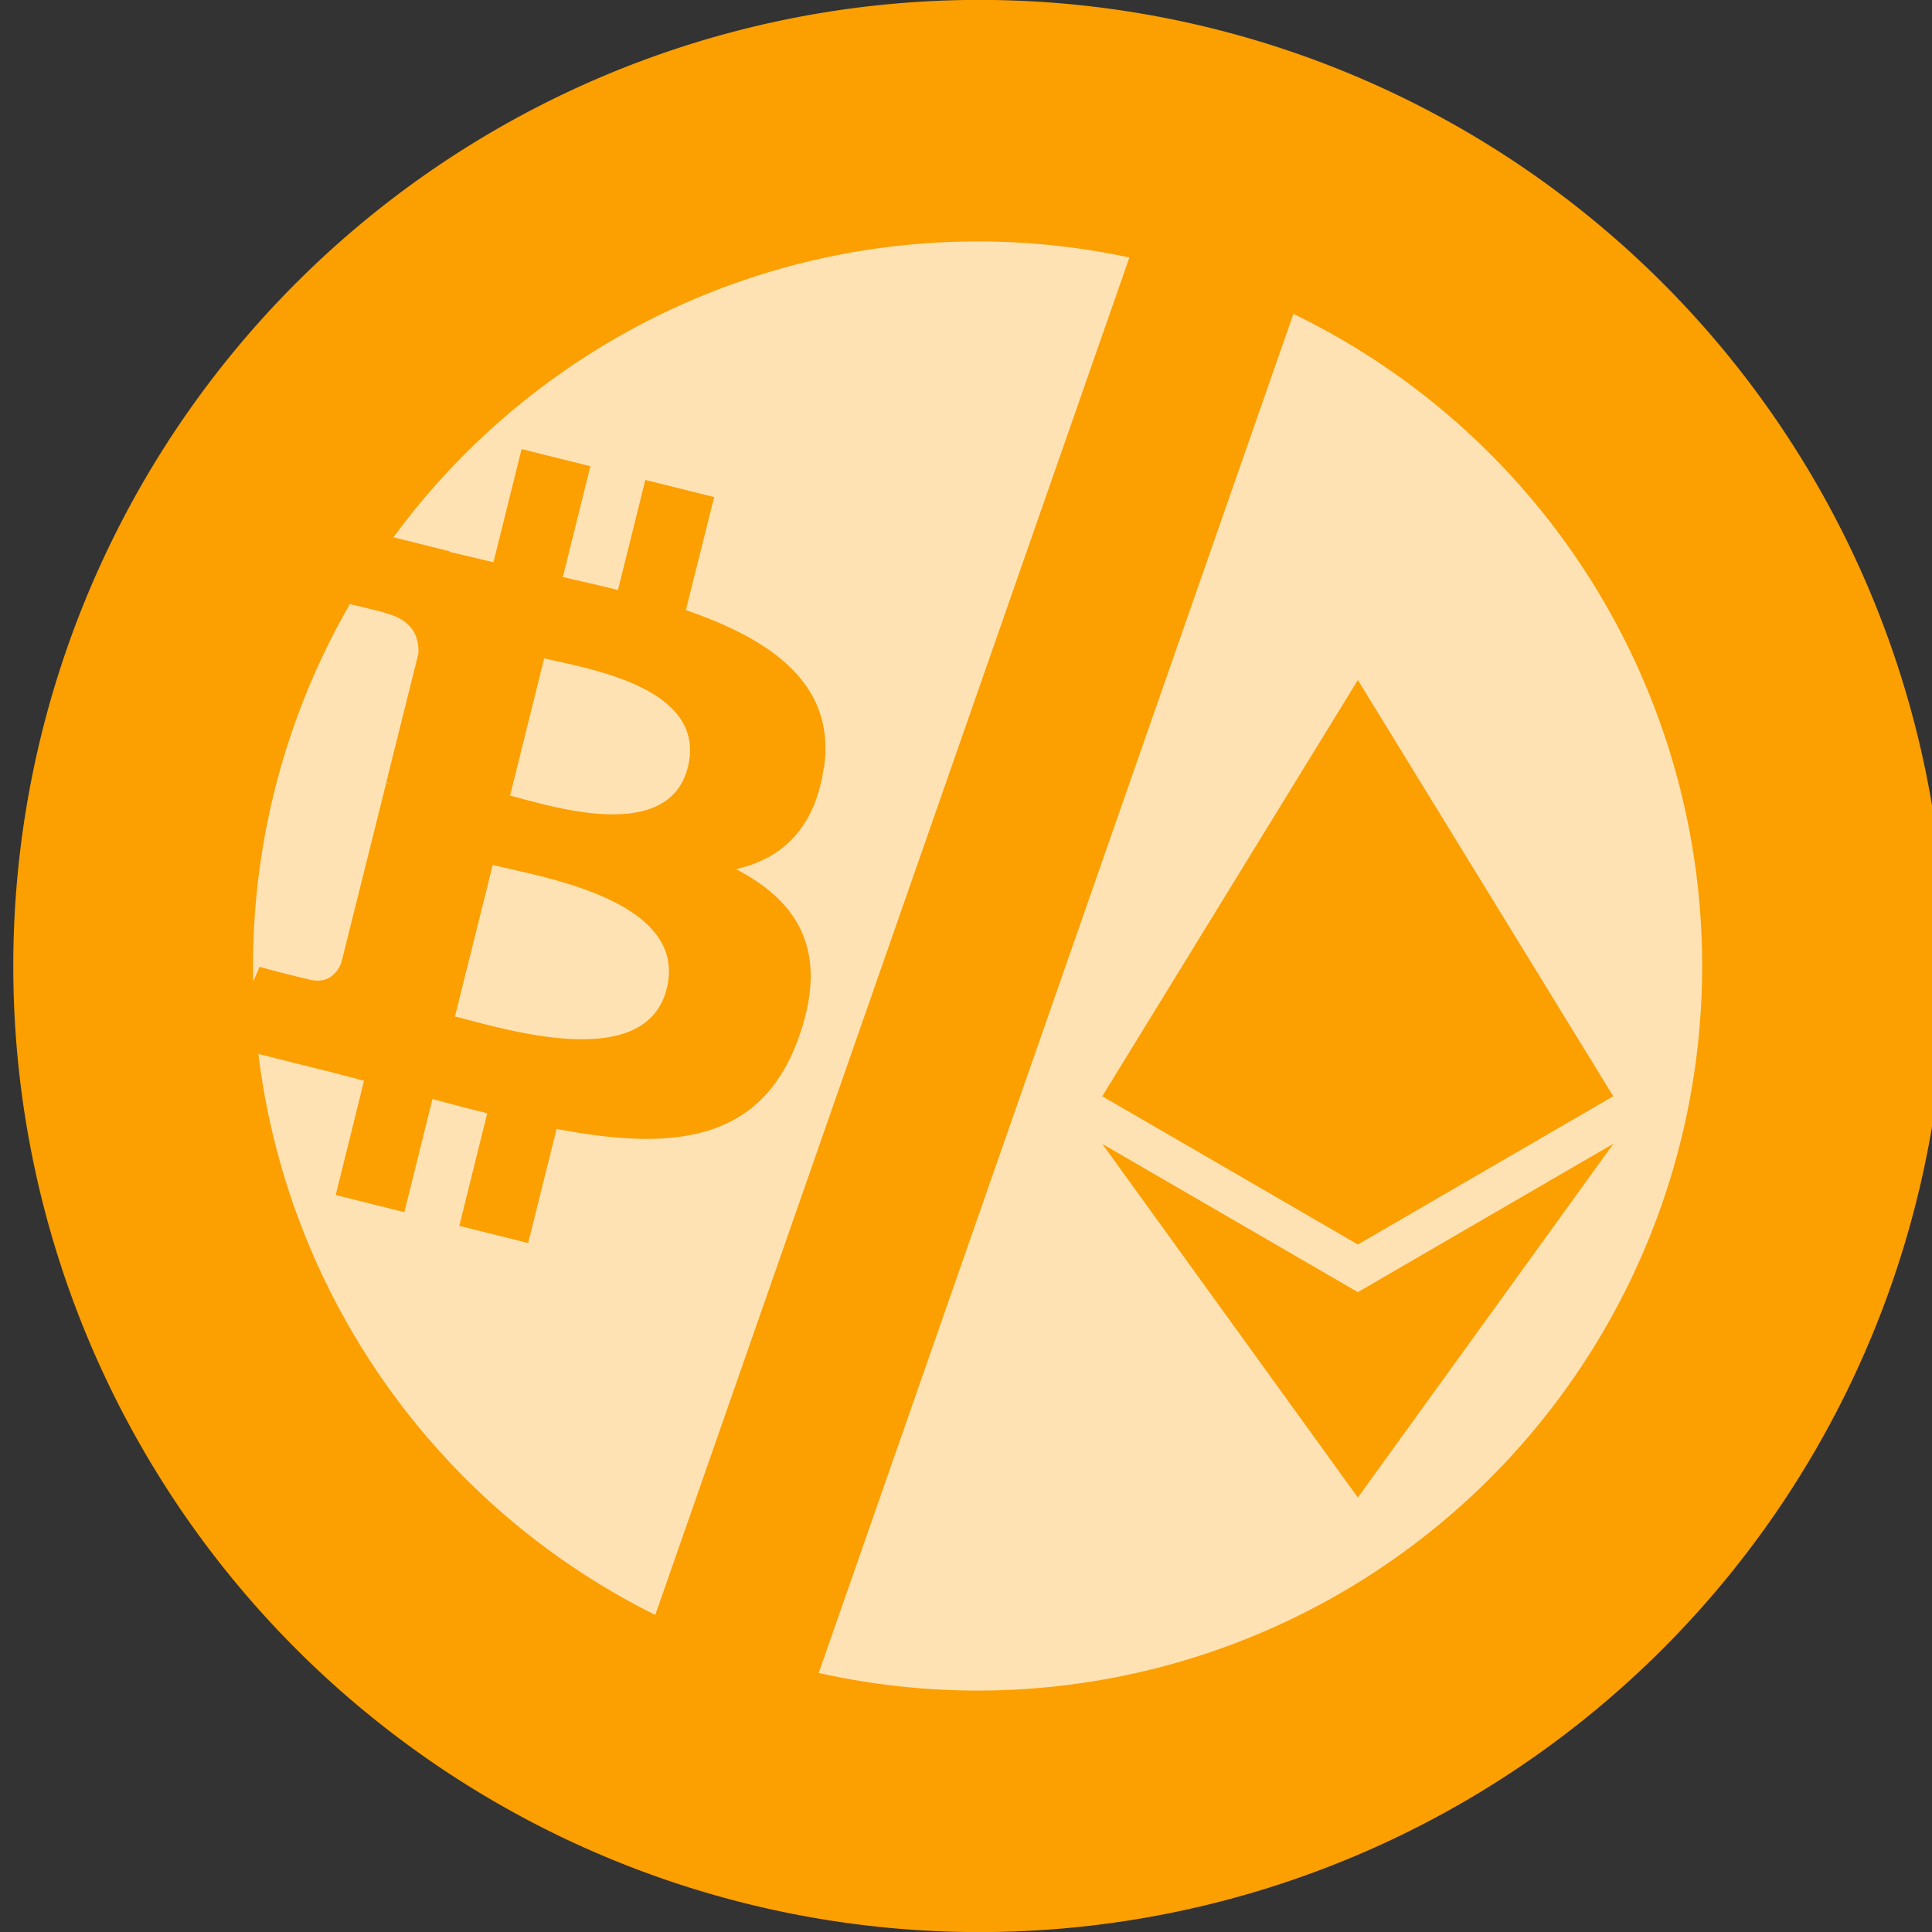 <svg xmlns="http://www.w3.org/2000/svg" width="40" height="40" viewBox="0 0 10.583 10.583"><rect x="0" y="0" width="10.583" height="10.583" fill="#333333" stroke="none"/><path d="M5.292 10.583A5.292 5.292 0 105.292 0a5.292 5.292 0 000 10.583z" fill="#fc9f00"/><path d="M5.292 9.26a3.969 3.969 0 100-7.937 3.969 3.969 0 000 7.937z" fill="#fff" fill-opacity=".7"/><path d="M4.513 4.209c.068-.457-.28-.703-.756-.867l.155-.619-.377-.094-.15.603c-.1-.025-.201-.048-.302-.071l.151-.607-.377-.094-.154.62-.24-.057V3.02l-.52-.13-.1.402s.28.064.273.068c.153.039.18.14.176.22l-.176.705.04.012-.04-.01-.247.989c-.019.046-.066.116-.173.09a6.214 6.214 0 01-.274-.07l-.187.432.491.123c.091.022.18.046.268.069l-.155.626.376.094.154-.62c.103.028.203.054.3.078l-.153.617.377.094.156-.625c.642.122 1.126.073 1.329-.509.164-.468-.008-.738-.346-.914.246-.056.431-.218.48-.553zm-.861 1.207c-.117.468-.905.215-1.16.152l.207-.83c.255.064 1.075.19.953.678zm.116-1.214c-.106.426-.762.21-.974.156l.187-.752c.213.053.898.152.787.596zM8.837 6.005l-1.399-2.28-1.4 2.28 1.4.812zm.001.26l-1.4.813-1.4-.812 1.4 1.937z" fill="#fc9f00" fill-rule="evenodd"/><path d="M6.753 1.229L3.83 9.598" fill="#fc9f00" stroke="#fc9f00" stroke-width=".95"/></svg>